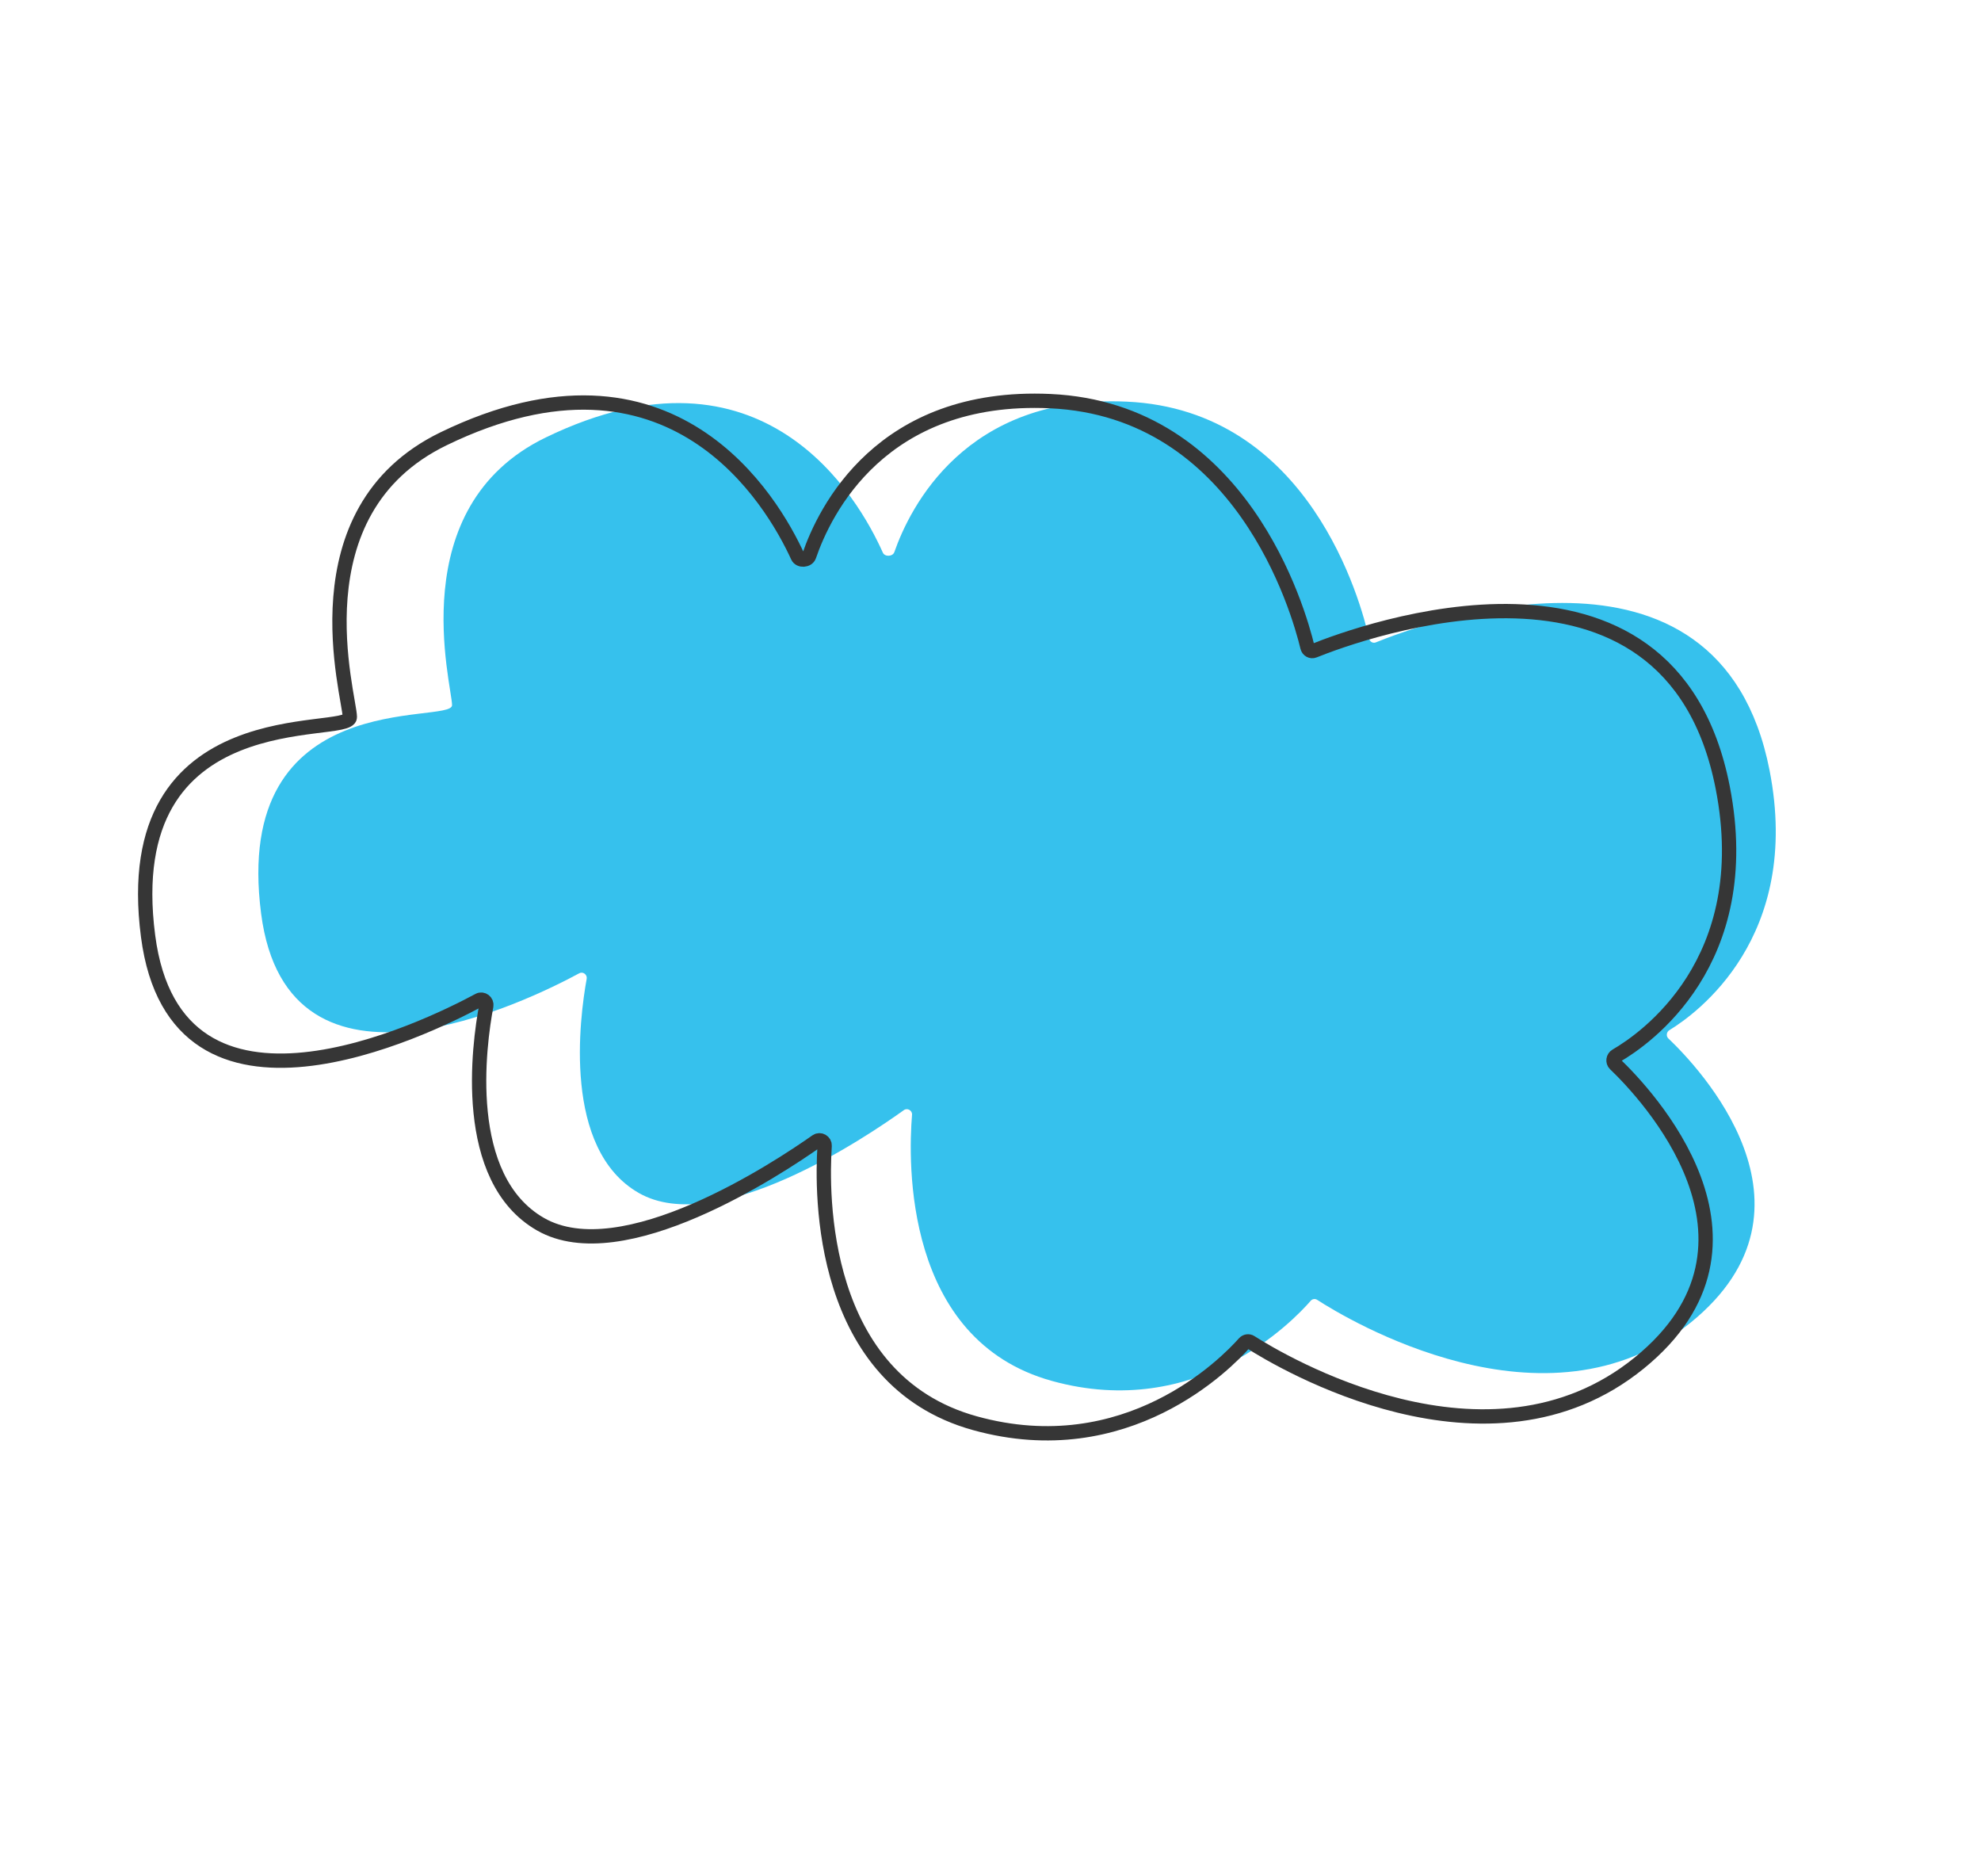 <svg width="415" height="393" viewBox="0 0 415 393" fill="none" xmlns="http://www.w3.org/2000/svg">
<path d="M184.945 115.744C179.864 104.362 159.985 69.502 114.327 91.628C84.161 106.245 94.698 143.503 94.701 147.695C94.703 151.888 48.44 143.127 54.703 191.367C60.296 234.435 110.629 209.652 121.357 203.844C122.13 203.425 123.062 204.138 122.905 205.004C121.431 213.131 117.776 240.676 133.817 249.862C150.177 259.23 181.288 238.304 189.361 232.506C190.089 231.983 191.137 232.588 191.063 233.481C190.248 243.362 189.314 280.635 220.374 289.234C250.825 297.665 270.926 276.651 274.572 272.454C274.918 272.055 275.481 271.954 275.924 272.241C282.032 276.191 323.89 301.609 354.2 276.995C383.963 252.825 355.58 223.261 349.506 217.504C348.988 217.013 349.108 216.137 349.717 215.765C355.407 212.299 377.538 196.349 370.711 161.375C360.171 107.387 297.444 130.788 288.218 134.547C287.617 134.792 286.968 134.412 286.827 133.779C285.125 126.142 274.343 85.853 236.013 84.121C202.177 82.592 190.559 106.466 187.357 115.634C187.021 116.596 185.36 116.674 184.945 115.744Z" fill="#36C1ED"/>
<path d="M167.118 116.573C161.839 105.03 140.798 68.701 92.948 91.891C61.485 107.139 73.283 145.82 73.287 150.197C73.291 154.574 24.468 145.711 31.022 196.074C36.883 241.118 89.315 215.419 100.323 209.489C101.099 209.07 102.033 209.79 101.87 210.657C100.329 218.865 96.483 246.804 113.232 256.406C130.391 266.243 162.901 244.765 171.065 239.013C171.786 238.505 172.816 239.095 172.757 239.976C172.089 249.962 171.628 289.042 204.219 298.083C236.052 306.914 256.93 285.516 260.65 281.321C260.996 280.93 261.553 280.829 261.993 281.11C268.193 285.071 311.736 311.211 343.41 285.475C374.506 260.208 344.619 228.879 338.334 222.869C337.814 222.372 337.946 221.483 338.57 221.122C344.532 217.671 368.041 201.528 360.891 164.944C349.851 108.453 284.608 132.538 275.278 136.295C274.686 136.534 274.046 136.17 273.897 135.549C272.045 127.848 260.124 85.846 219.999 84.016C184.55 82.4 172.707 107.109 169.514 116.427C169.184 117.388 167.54 117.497 167.118 116.573Z" stroke="#363636" stroke-width="3" stroke-linecap="round"/>
</svg>
